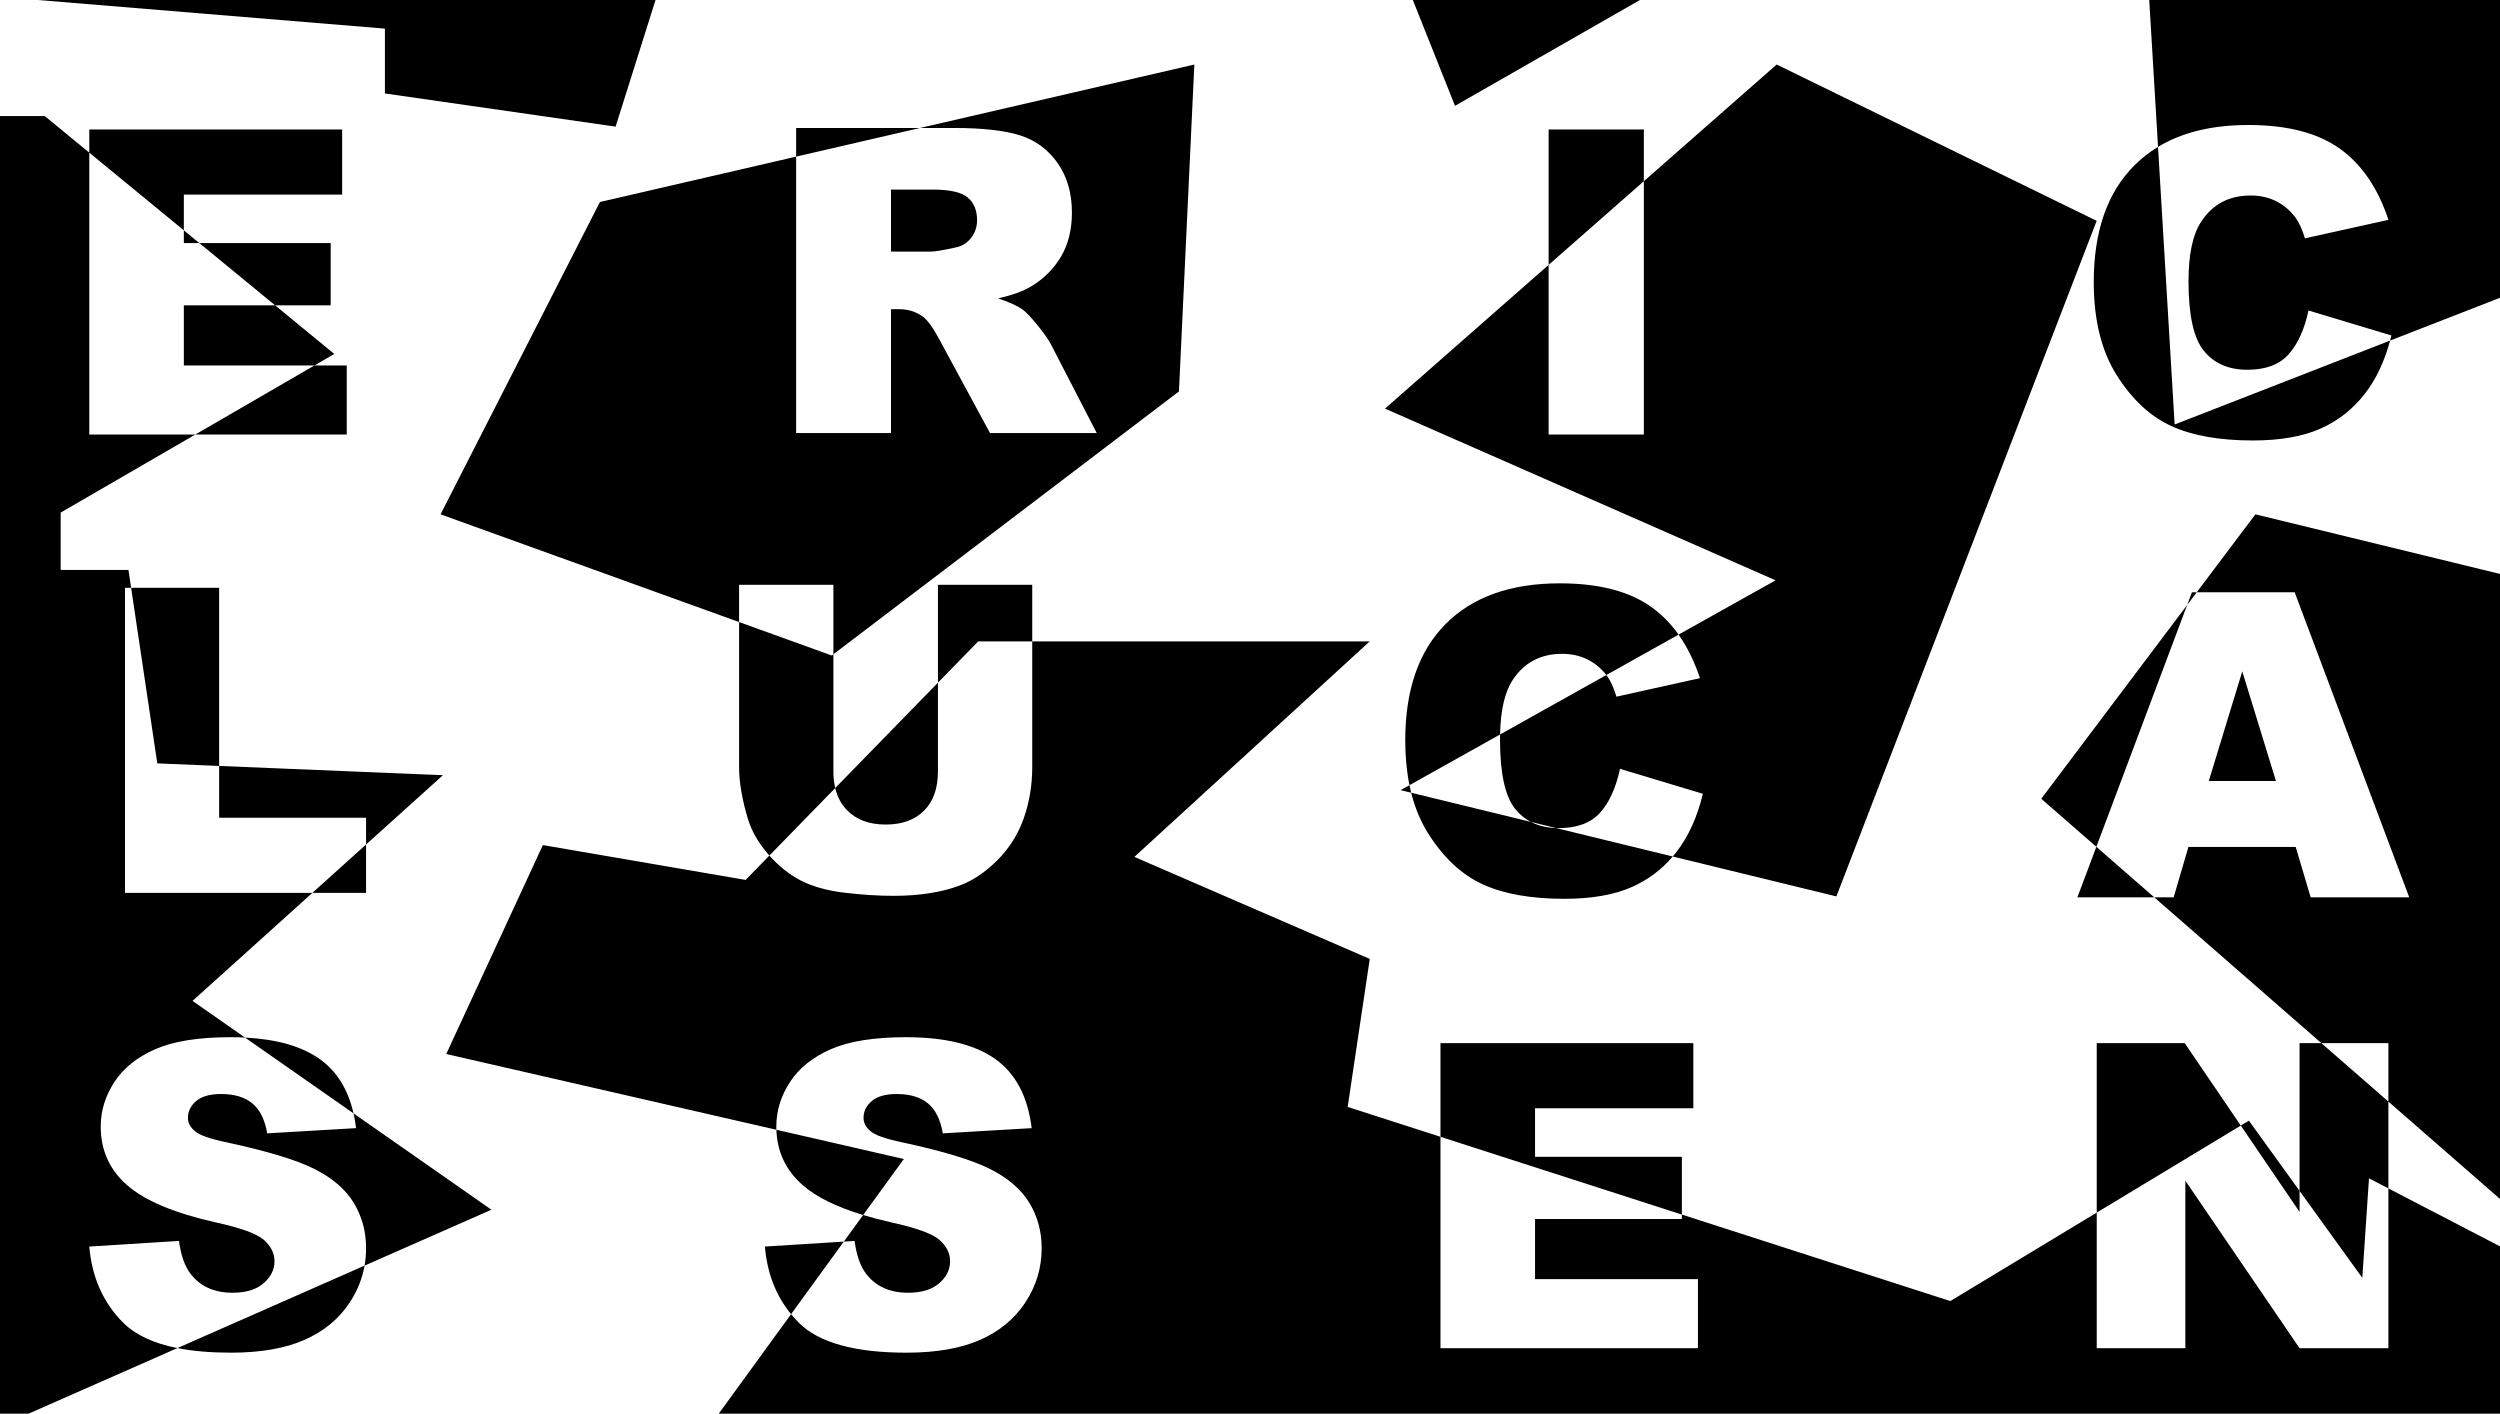 <?xml version="1.0" encoding="UTF-8"?>
<svg width="1680px" height="950px" viewBox="0 0 1680 950" version="1.1" xmlns="http://www.w3.org/2000/svg" xmlns:xlink="http://www.w3.org/1999/xlink">
    <!-- Generator: Sketch 52.3 (67297) - http://www.bohemiancoding.com/sketch -->
    <title>thirth-desktop</title>
    <desc>Created with Sketch.</desc>
    <g id="thirth-desktop" stroke="none" stroke-width="1" fill="none" fill-rule="evenodd">
        <path d="M1476.203,398 L1515.636,345.63 L1712,393.48 L1686.605,811.452 L1605,740.262 L1605,798.61 L1686.605,840.981 L1689.171,956.002 L478.621,956.002 L531.595,883.128 C521.393,870.685 515.528,855.536 514,837.681 L567.047,834.358 L580.032,816.495 C562.01,811.021 548.53,804.379 539.592,796.567 C528.212,786.699 522.258,774.244 521.73,759.203 L299.879,708.288 L364.808,567.89 L501.065,591.307 L517.034,574.928 C516.717,574.571 516.401,574.209 516.086,573.844 C509.496,566.186 504.986,558.295 502.556,550.17 C498.63,537.096 496.667,525.516 496.667,515.43 L496.667,418.019 L296.047,345.63 L403.152,135.754 L535,105.258 L535,86 L618.259,86 L802.6,43.362 L792.25,263.047 L560.043,439.662 L560.043,518.372 C560.043,522.424 560.449,526.155 561.262,529.566 L630.29,458.766 L630.29,393 L693.667,393 L693.667,430.998 L920.478,430.998 L762.305,575.827 L920.478,644.397 L905.634,743.841 L968,763.933 L968,701 L1137.921,701 L1137.921,744.769 L1031.545,744.769 L1031.545,777.351 L1130.222,777.351 L1130.222,816.194 L1310.61,874.308 L1409,814.874 L1409,701 L1468.136,701 L1505.823,756.386 L1511.267,753.097 L1545.305,800.274 L1545.305,701 L1559.994,701 L1447.657,603 L1396,603 L1408.748,569.056 L1371.722,536.756 L1469.789,406.517 L1472.988,398 L1476.203,398 Z M1606.122,228.885 C1602.364,242.921 1596.766,254.765 1589.328,264.417 C1581.287,274.851 1571.306,282.724 1559.384,288.034 C1547.463,293.345 1532.292,296 1513.872,296 C1491.525,296 1473.269,292.763 1459.104,286.287 C1444.938,279.812 1432.713,268.423 1422.428,252.119 C1412.143,235.814 1407,214.945 1407,189.511 C1407,155.598 1416.046,129.535 1434.139,111.321 C1438.958,106.469 1444.31,102.263 1450.195,98.704 L1443.457,-13.824 L1712,-13.824 L1712,187.652 L1606.122,228.885 Z M1127.99,426.46 L1193.192,389.979 L930.72,274.587 L1040.667,177.998 L1040.667,87 L1104.667,87 L1104.667,121.774 L1193.923,43.362 L1408.971,148.397 L1234.048,602.383 L1124.103,575.573 C1116.534,584.453 1107.406,591.273 1096.718,596.034 C1084.796,601.345 1069.626,604 1051.206,604 C1028.859,604 1010.603,600.763 996.437,594.287 C982.272,587.812 970.046,576.423 959.761,560.119 C954.695,552.088 950.877,542.95 948.306,532.705 L941.196,530.971 L947.155,527.637 C945.274,518.43 944.333,508.388 944.333,497.511 C944.333,463.598 953.38,437.535 971.472,419.321 C989.565,401.107 1015.161,392 1048.26,392 C1074.16,392 1094.52,397.217 1109.34,407.652 C1116.428,412.643 1122.645,418.912 1127.99,426.46 Z M1079.455,453.615 C1076.024,449.184 1071.891,445.742 1067.054,443.288 C1061.912,440.679 1056.161,439.375 1049.803,439.375 C1035.404,439.375 1024.371,445.151 1016.704,456.704 C1011.284,464.717 1008.398,477.006 1008.045,493.569 L1079.455,453.615 Z M1028.774,552.327 L1045.695,556.453 C1039.286,556.232 1033.646,554.857 1028.774,552.327 Z M164.653,697.244 C186.07,698.339 202.767,703.129 214.744,711.613 C226.256,719.769 233.865,731.96 237.569,748.186 L330.242,812.931 L244.994,850.493 C243.456,859.212 240.155,867.434 235.092,875.158 C227.82,886.252 217.657,894.666 204.605,900.4 C191.552,906.133 175.096,909 155.238,909 C141.587,909 129.58,907.971 119.216,905.914 L-58,984 L-58,383.006 L-58,77.984 L30.067,77.984 L60,102.578 L60,87 L229.921,87 L229.921,130.769 L123.545,130.769 L123.545,154.789 L133.965,163.351 L222.222,163.351 L222.222,205.162 L184.853,205.162 L224.649,237.859 L211.341,245.574 L233,245.574 L233,292 L131.26,292 L40.764,344.463 L40.764,383.006 L86.326,383.006 L88.114,395 L147.264,395 L147.264,514.712 L297.674,520.929 L246,567.498 L246,600 L209.935,600 L129.378,672.599 L164.653,697.244 Z M14.522,-0.898 L14.522,-45 L452.691,-38.623 L413.684,85.105 L258.666,62.802 L258.666,19.233 L14.522,-0.898 Z M943.317,-15.325 L1172.544,-40.349 L977.77,71.123 L943.317,-15.325 Z M60,102.578 L60,292 L131.26,292 L211.341,245.574 L123.545,245.574 L123.545,205.162 L184.853,205.162 L133.965,163.351 L123.545,163.351 L123.545,154.789 L60,102.578 Z M209.935,600 L246,567.498 L246,549.519 L147.264,549.519 L147.264,514.712 L105.707,512.995 L88.114,395 L84,395 L84,600 L209.935,600 Z M164.653,697.244 C161.478,697.081 158.2,697 154.818,697 C133.468,697 116.662,699.68 104.402,705.041 C92.142,710.402 82.959,717.766 76.852,727.136 C70.745,736.505 67.692,746.457 67.692,756.992 C67.692,773.027 73.659,786.219 85.592,796.567 C97.433,806.916 117.245,815.213 145.029,821.459 C161.997,825.188 172.812,829.15 177.474,833.346 C182.135,837.541 184.466,842.295 184.466,847.609 C184.466,853.203 182.019,858.121 177.124,862.363 C172.229,866.605 165.26,868.726 156.217,868.726 C144.096,868.726 134.773,864.577 128.247,856.28 C124.238,851.152 121.58,843.694 120.275,833.905 L60,837.681 C61.771,858.377 69.37,875.438 82.795,888.863 C90.965,897.032 103.106,902.716 119.216,905.914 L244.994,850.493 C245.665,846.69 246,842.792 246,838.799 C246,827.612 243.273,817.497 237.819,808.454 C232.365,799.411 223.647,791.836 211.667,785.73 C199.686,779.623 179.851,773.587 152.161,767.62 C140.973,765.289 133.887,762.772 130.904,760.069 C127.827,757.458 126.289,754.522 126.289,751.259 C126.289,746.784 128.153,742.985 131.883,739.861 C135.612,736.738 141.159,735.177 148.525,735.177 C157.475,735.177 164.491,737.274 169.572,741.47 C174.653,745.665 177.986,752.377 179.571,761.607 L239.287,758.111 C238.862,754.65 238.289,751.341 237.569,748.186 L164.653,697.244 Z M535,105.258 L535,291 L598.738,291 L598.738,207.797 L604.341,207.797 C610.131,207.797 615.314,209.382 619.89,212.552 C623.252,214.976 627.081,220.243 631.377,228.353 L665.277,291 L737,291 L706.322,231.57 C704.828,228.586 701.862,224.345 697.426,218.844 C692.99,213.344 689.605,209.755 687.27,208.077 C683.815,205.56 678.305,203.043 670.741,200.526 C680.173,198.382 687.597,195.678 693.014,192.415 C701.512,187.288 708.19,180.599 713.046,172.349 C717.902,164.099 720.33,154.287 720.33,142.913 C720.33,129.862 717.155,118.792 710.804,109.702 C704.454,100.613 696.096,94.39 685.73,91.034 C675.363,87.678 660.375,86 640.763,86 L618.259,86 L535,105.258 Z M598.738,169.063 L598.738,127.392 L626.614,127.392 C638.195,127.392 646.086,129.163 650.288,132.705 C654.491,136.248 656.592,141.329 656.592,147.947 C656.592,152.422 655.261,156.384 652.6,159.834 C649.938,163.283 646.506,165.427 642.304,166.266 C633.992,168.131 628.389,169.063 625.494,169.063 L598.738,169.063 Z M496.667,418.019 L558.952,440.493 L560.043,439.662 L560.043,393 L496.667,393 L496.667,418.019 Z M693.667,430.998 L657.363,430.998 L630.29,458.766 L630.29,518.372 C630.29,529.765 627.182,538.567 620.966,544.777 C614.75,550.987 606.173,554.092 595.237,554.092 C584.207,554.092 575.584,550.941 569.367,544.637 C565.399,540.612 562.697,535.589 561.262,529.566 L517.034,574.928 C523.372,582.061 530.323,587.607 537.889,591.564 C545.835,595.72 555.72,598.498 567.545,599.899 C579.369,601.3 590.283,602 600.284,602 C617.578,602 632.393,599.712 644.732,595.136 C653.612,591.867 662.095,586.194 670.181,578.116 C678.267,570.038 684.202,560.606 687.988,549.82 C691.774,539.034 693.667,527.571 693.667,515.43 L693.667,430.998 Z M531.595,883.128 C533.219,885.108 534.952,887.02 536.795,888.863 C550.221,902.288 574.368,909 609.238,909 C629.096,909 645.552,906.133 658.605,900.4 C671.657,894.666 681.82,886.252 689.092,875.158 C696.364,864.064 700,851.945 700,838.799 C700,827.612 697.273,817.497 691.819,808.454 C686.365,799.411 677.647,791.836 665.667,785.73 C653.686,779.623 633.851,773.587 606.161,767.62 C594.973,765.289 587.887,762.772 584.904,760.069 C581.827,757.458 580.289,754.522 580.289,751.259 C580.289,746.784 582.153,742.985 585.883,739.861 C589.612,736.738 595.159,735.177 602.525,735.177 C611.475,735.177 618.491,737.274 623.572,741.47 C628.653,745.665 631.986,752.377 633.571,761.607 L693.287,758.111 C690.677,736.855 682.496,721.356 668.744,711.613 C654.992,701.871 635.017,697 608.818,697 C587.468,697 570.662,699.68 558.402,705.041 C546.142,710.402 536.959,717.766 530.852,727.136 C524.745,736.505 521.692,746.457 521.692,756.992 C521.692,757.735 521.705,758.472 521.73,759.203 L607.388,778.862 L580.032,816.495 C585.885,818.273 592.217,819.928 599.029,821.459 C615.997,825.188 626.812,829.15 631.474,833.346 C636.135,837.541 638.466,842.295 638.466,847.609 C638.466,853.203 636.019,858.121 631.124,862.363 C626.229,866.605 619.26,868.726 610.217,868.726 C598.096,868.726 588.773,864.577 582.247,856.28 C578.238,851.152 575.58,843.694 574.275,833.905 L567.047,834.358 L531.595,883.128 Z M1040.667,177.998 L1040.667,292 L1104.667,292 L1104.667,121.774 L1040.667,177.998 Z M1127.99,426.46 L1079.455,453.615 C1079.672,453.896 1079.886,454.18 1080.098,454.468 C1082.248,457.356 1084.305,461.921 1086.269,468.163 L1142.37,455.726 C1138.614,444.449 1133.82,434.694 1127.99,426.46 Z M1008.045,493.569 L947.155,527.637 C947.506,529.356 947.89,531.045 948.306,532.705 L1028.774,552.327 C1024.801,550.265 1021.338,547.435 1018.387,543.838 C1011.467,535.406 1008.008,519.824 1008.008,497.092 C1008.008,495.897 1008.02,494.723 1008.045,493.569 Z M1045.695,556.453 L1124.103,575.573 C1124.977,574.548 1125.83,573.496 1126.662,572.417 C1134.703,561.982 1140.593,548.985 1144.333,533.427 L1088.653,516.657 C1085.848,529.607 1081.337,539.482 1075.119,546.283 C1068.901,553.085 1059.714,556.485 1047.559,556.485 C1046.931,556.485 1046.309,556.475 1045.695,556.453 Z M1130.222,816.194 L968,763.933 L968,906 L1141,906 L1141,859.574 L1031.545,859.574 L1031.545,819.162 L1130.222,819.162 L1130.222,816.194 Z M1606.122,228.885 C1606.427,227.747 1606.719,226.594 1607,225.427 L1551.32,208.657 C1548.515,221.607 1544.003,231.482 1537.785,238.283 C1531.568,245.085 1522.381,248.485 1510.226,248.485 C1497.697,248.485 1487.972,244.269 1481.053,235.838 C1474.134,227.406 1470.675,211.824 1470.675,189.092 C1470.675,170.738 1473.573,157.275 1479.37,148.704 C1487.037,137.151 1498.071,131.375 1512.47,131.375 C1518.828,131.375 1524.578,132.679 1529.721,135.288 C1534.864,137.897 1539.211,141.623 1542.764,146.468 C1544.915,149.356 1546.972,153.921 1548.935,160.163 L1605.036,147.726 C1597.837,126.111 1586.827,110.087 1572.007,99.652 C1557.187,89.217 1536.827,84 1510.927,84 C1486.645,84 1466.401,88.901 1450.195,98.704 L1461.365,285.259 L1606.122,228.885 Z M1409,814.874 L1409,906 L1468.555,906 L1468.555,793.432 L1545.305,906 L1605,906 L1605,798.61 L1591.958,791.838 L1587.475,858.721 L1545.305,800.274 L1545.305,814.407 L1505.823,756.386 L1409,814.874 Z M1605,740.262 L1605,701 L1559.994,701 L1605,740.262 Z M1476.203,398 L1469.789,406.517 L1408.748,569.056 L1447.657,603 L1460.692,603 L1470.613,569.16 L1542.711,569.16 L1552.771,603 L1619,603 L1542.012,398 L1476.203,398 Z M1529.437,524.832 L1484.306,524.832 L1506.801,451.138 L1529.437,524.832 Z" id="Combined-Shape" fill="#000000"></path>
    </g>
</svg>
